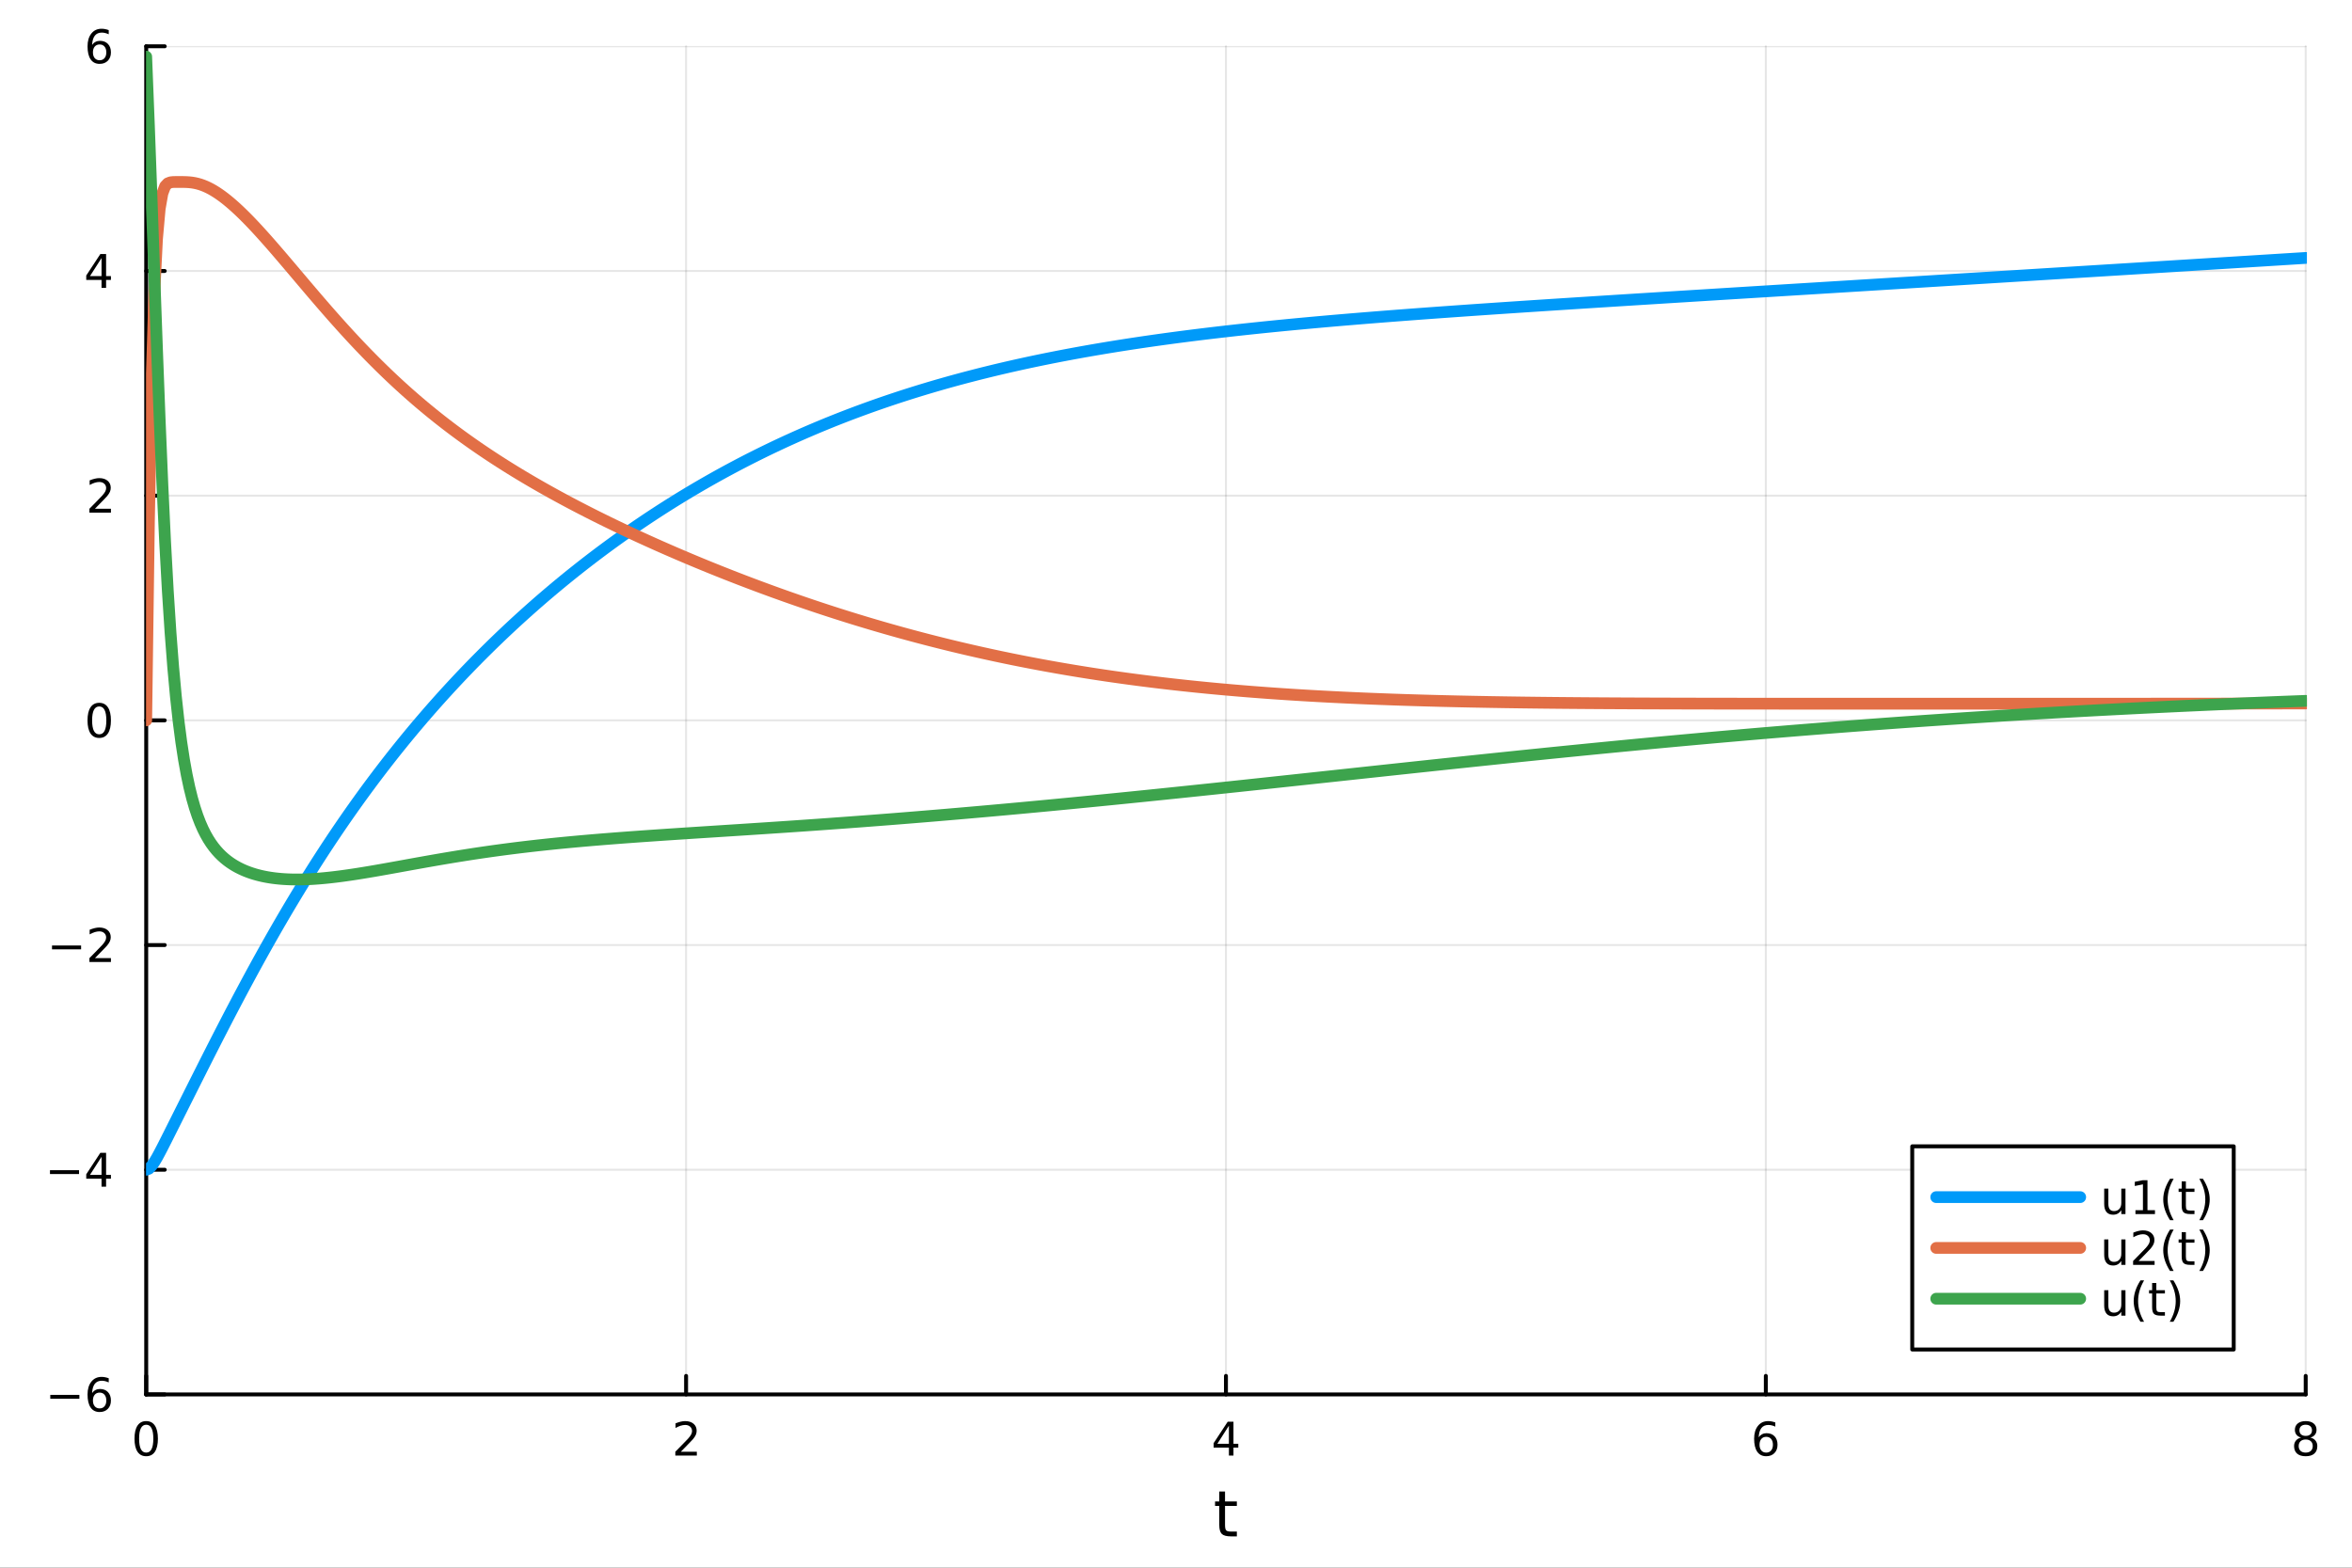 <?xml version="1.0" encoding="utf-8"?>
<svg xmlns="http://www.w3.org/2000/svg" xmlns:xlink="http://www.w3.org/1999/xlink" width="600" height="400" viewBox="0 0 2400 1600">
<rect x="0" y="0" width="2400" height="1600" fill="#333333" stroke="none"/>
<defs>
  <clipPath id="clip550">
    <rect x="0" y="0" width="2400" height="1600"/>
  </clipPath>
</defs>
<path clip-path="url(#clip550)" d="M0 1600 L2400 1600 L2400 0 L0 0  Z" fill="#ffffff" fill-rule="evenodd" fill-opacity="1"/>
<defs>
  <clipPath id="clip551">
    <rect x="480" y="0" width="1681" height="1600"/>
  </clipPath>
</defs>
<path clip-path="url(#clip550)" d="M149.191 1423.18 L2352.76 1423.18 L2352.76 47.244 L149.191 47.244  Z" fill="#ffffff" fill-rule="evenodd" fill-opacity="1"/>
<defs>
  <clipPath id="clip552">
    <rect x="149" y="47" width="2205" height="1377"/>
  </clipPath>
</defs>
<polyline clip-path="url(#clip552)" style="stroke:#000000; stroke-linecap:round; stroke-linejoin:round; stroke-width:2; stroke-opacity:0.1; fill:none" points="149.191,1423.18 149.191,47.244 "/>
<polyline clip-path="url(#clip552)" style="stroke:#000000; stroke-linecap:round; stroke-linejoin:round; stroke-width:2; stroke-opacity:0.1; fill:none" points="700.082,1423.18 700.082,47.244 "/>
<polyline clip-path="url(#clip552)" style="stroke:#000000; stroke-linecap:round; stroke-linejoin:round; stroke-width:2; stroke-opacity:0.1; fill:none" points="1250.97,1423.18 1250.97,47.244 "/>
<polyline clip-path="url(#clip552)" style="stroke:#000000; stroke-linecap:round; stroke-linejoin:round; stroke-width:2; stroke-opacity:0.1; fill:none" points="1801.86,1423.18 1801.86,47.244 "/>
<polyline clip-path="url(#clip552)" style="stroke:#000000; stroke-linecap:round; stroke-linejoin:round; stroke-width:2; stroke-opacity:0.1; fill:none" points="2352.76,1423.18 2352.76,47.244 "/>
<polyline clip-path="url(#clip550)" style="stroke:#000000; stroke-linecap:round; stroke-linejoin:round; stroke-width:4; stroke-opacity:1; fill:none" points="149.191,1423.18 2352.76,1423.18 "/>
<polyline clip-path="url(#clip550)" style="stroke:#000000; stroke-linecap:round; stroke-linejoin:round; stroke-width:4; stroke-opacity:1; fill:none" points="149.191,1423.18 149.191,1404.28 "/>
<polyline clip-path="url(#clip550)" style="stroke:#000000; stroke-linecap:round; stroke-linejoin:round; stroke-width:4; stroke-opacity:1; fill:none" points="700.082,1423.18 700.082,1404.28 "/>
<polyline clip-path="url(#clip550)" style="stroke:#000000; stroke-linecap:round; stroke-linejoin:round; stroke-width:4; stroke-opacity:1; fill:none" points="1250.97,1423.18 1250.97,1404.28 "/>
<polyline clip-path="url(#clip550)" style="stroke:#000000; stroke-linecap:round; stroke-linejoin:round; stroke-width:4; stroke-opacity:1; fill:none" points="1801.86,1423.18 1801.86,1404.28 "/>
<polyline clip-path="url(#clip550)" style="stroke:#000000; stroke-linecap:round; stroke-linejoin:round; stroke-width:4; stroke-opacity:1; fill:none" points="2352.76,1423.18 2352.76,1404.28 "/>
<path clip-path="url(#clip550)" d="M149.191 1454.1 Q145.58 1454.1 143.751 1457.66 Q141.946 1461.2 141.946 1468.33 Q141.946 1475.44 143.751 1479.01 Q145.58 1482.55 149.191 1482.55 Q152.825 1482.55 154.631 1479.01 Q156.459 1475.44 156.459 1468.33 Q156.459 1461.2 154.631 1457.66 Q152.825 1454.1 149.191 1454.1 M149.191 1450.39 Q155.001 1450.39 158.057 1455 Q161.135 1459.58 161.135 1468.33 Q161.135 1477.06 158.057 1481.67 Q155.001 1486.25 149.191 1486.25 Q143.381 1486.25 140.302 1481.67 Q137.246 1477.06 137.246 1468.33 Q137.246 1459.58 140.302 1455 Q143.381 1450.39 149.191 1450.39 Z" fill="#000000" fill-rule="nonzero" fill-opacity="1" /><path clip-path="url(#clip550)" d="M694.735 1481.64 L711.054 1481.64 L711.054 1485.58 L689.11 1485.58 L689.11 1481.64 Q691.772 1478.89 696.355 1474.26 Q700.962 1469.61 702.142 1468.27 Q704.388 1465.74 705.267 1464.01 Q706.17 1462.25 706.17 1460.56 Q706.17 1457.8 704.226 1456.07 Q702.304 1454.33 699.203 1454.33 Q697.003 1454.33 694.55 1455.09 Q692.119 1455.86 689.341 1457.41 L689.341 1452.69 Q692.166 1451.55 694.619 1450.97 Q697.073 1450.39 699.11 1450.39 Q704.48 1450.39 707.675 1453.08 Q710.869 1455.77 710.869 1460.26 Q710.869 1462.39 710.059 1464.31 Q709.272 1466.2 707.165 1468.8 Q706.587 1469.47 703.485 1472.69 Q700.383 1475.88 694.735 1481.64 Z" fill="#000000" fill-rule="nonzero" fill-opacity="1" /><path clip-path="url(#clip550)" d="M1253.98 1455.09 L1242.18 1473.54 L1253.98 1473.54 L1253.98 1455.09 M1252.76 1451.02 L1258.64 1451.02 L1258.64 1473.54 L1263.57 1473.54 L1263.57 1477.43 L1258.64 1477.43 L1258.64 1485.58 L1253.98 1485.58 L1253.98 1477.43 L1238.38 1477.43 L1238.38 1472.92 L1252.76 1451.02 Z" fill="#000000" fill-rule="nonzero" fill-opacity="1" /><path clip-path="url(#clip550)" d="M1802.27 1466.44 Q1799.12 1466.44 1797.27 1468.59 Q1795.44 1470.74 1795.44 1474.49 Q1795.44 1478.22 1797.27 1480.39 Q1799.12 1482.55 1802.27 1482.55 Q1805.42 1482.55 1807.25 1480.39 Q1809.1 1478.22 1809.1 1474.49 Q1809.1 1470.74 1807.25 1468.59 Q1805.42 1466.44 1802.27 1466.44 M1811.55 1451.78 L1811.55 1456.04 Q1809.79 1455.21 1807.99 1454.77 Q1806.2 1454.33 1804.45 1454.33 Q1799.82 1454.33 1797.36 1457.45 Q1794.93 1460.58 1794.58 1466.9 Q1795.95 1464.89 1798.01 1463.82 Q1800.07 1462.73 1802.55 1462.73 Q1807.76 1462.73 1810.77 1465.9 Q1813.8 1469.05 1813.8 1474.49 Q1813.8 1479.82 1810.65 1483.03 Q1807.5 1486.25 1802.27 1486.25 Q1796.27 1486.25 1793.1 1481.67 Q1789.93 1477.06 1789.93 1468.33 Q1789.93 1460.14 1793.82 1455.28 Q1797.71 1450.39 1804.26 1450.39 Q1806.02 1450.39 1807.8 1450.74 Q1809.61 1451.09 1811.55 1451.78 Z" fill="#000000" fill-rule="nonzero" fill-opacity="1" /><path clip-path="url(#clip550)" d="M2352.76 1469.17 Q2349.42 1469.17 2347.5 1470.95 Q2345.6 1472.73 2345.6 1475.86 Q2345.6 1478.98 2347.5 1480.77 Q2349.42 1482.55 2352.76 1482.55 Q2356.09 1482.55 2358.01 1480.77 Q2359.93 1478.96 2359.93 1475.86 Q2359.93 1472.73 2358.01 1470.95 Q2356.11 1469.17 2352.76 1469.17 M2348.08 1467.18 Q2345.07 1466.44 2343.38 1464.38 Q2341.71 1462.32 2341.71 1459.35 Q2341.71 1455.21 2344.65 1452.8 Q2347.62 1450.39 2352.76 1450.39 Q2357.92 1450.39 2360.86 1452.8 Q2363.8 1455.21 2363.8 1459.35 Q2363.8 1462.32 2362.11 1464.38 Q2360.44 1466.44 2357.45 1467.18 Q2360.83 1467.96 2362.71 1470.26 Q2364.61 1472.55 2364.61 1475.86 Q2364.61 1480.88 2361.53 1483.57 Q2358.47 1486.25 2352.76 1486.25 Q2347.04 1486.25 2343.96 1483.57 Q2340.9 1480.88 2340.9 1475.86 Q2340.9 1472.55 2342.8 1470.26 Q2344.7 1467.96 2348.08 1467.18 M2346.37 1459.79 Q2346.37 1462.48 2348.03 1463.98 Q2349.72 1465.49 2352.76 1465.49 Q2355.77 1465.49 2357.45 1463.98 Q2359.17 1462.48 2359.17 1459.79 Q2359.17 1457.11 2357.45 1455.6 Q2355.77 1454.1 2352.76 1454.1 Q2349.72 1454.1 2348.03 1455.6 Q2346.37 1457.11 2346.37 1459.79 Z" fill="#000000" fill-rule="nonzero" fill-opacity="1" /><path clip-path="url(#clip550)" d="M1250.03 1522.27 L1250.03 1532.4 L1262.1 1532.4 L1262.1 1536.95 L1250.03 1536.95 L1250.03 1556.3 Q1250.03 1560.66 1251.21 1561.9 Q1252.42 1563.14 1256.08 1563.14 L1262.1 1563.14 L1262.1 1568.04 L1256.08 1568.04 Q1249.3 1568.04 1246.72 1565.53 Q1244.15 1562.98 1244.15 1556.3 L1244.15 1536.95 L1239.85 1536.95 L1239.85 1532.4 L1244.15 1532.4 L1244.15 1522.27 L1250.03 1522.27 Z" fill="#000000" fill-rule="nonzero" fill-opacity="1" /><polyline clip-path="url(#clip552)" style="stroke:#000000; stroke-linecap:round; stroke-linejoin:round; stroke-width:2; stroke-opacity:0.1; fill:none" points="149.191,1423.18 2352.76,1423.18 "/>
<polyline clip-path="url(#clip552)" style="stroke:#000000; stroke-linecap:round; stroke-linejoin:round; stroke-width:2; stroke-opacity:0.1; fill:none" points="149.191,1193.86 2352.76,1193.86 "/>
<polyline clip-path="url(#clip552)" style="stroke:#000000; stroke-linecap:round; stroke-linejoin:round; stroke-width:2; stroke-opacity:0.1; fill:none" points="149.191,964.535 2352.76,964.535 "/>
<polyline clip-path="url(#clip552)" style="stroke:#000000; stroke-linecap:round; stroke-linejoin:round; stroke-width:2; stroke-opacity:0.1; fill:none" points="149.191,735.212 2352.76,735.212 "/>
<polyline clip-path="url(#clip552)" style="stroke:#000000; stroke-linecap:round; stroke-linejoin:round; stroke-width:2; stroke-opacity:0.1; fill:none" points="149.191,505.889 2352.76,505.889 "/>
<polyline clip-path="url(#clip552)" style="stroke:#000000; stroke-linecap:round; stroke-linejoin:round; stroke-width:2; stroke-opacity:0.1; fill:none" points="149.191,276.567 2352.76,276.567 "/>
<polyline clip-path="url(#clip552)" style="stroke:#000000; stroke-linecap:round; stroke-linejoin:round; stroke-width:2; stroke-opacity:0.1; fill:none" points="149.191,47.244 2352.76,47.244 "/>
<polyline clip-path="url(#clip550)" style="stroke:#000000; stroke-linecap:round; stroke-linejoin:round; stroke-width:4; stroke-opacity:1; fill:none" points="149.191,1423.18 149.191,47.244 "/>
<polyline clip-path="url(#clip550)" style="stroke:#000000; stroke-linecap:round; stroke-linejoin:round; stroke-width:4; stroke-opacity:1; fill:none" points="149.191,1423.18 168.089,1423.18 "/>
<polyline clip-path="url(#clip550)" style="stroke:#000000; stroke-linecap:round; stroke-linejoin:round; stroke-width:4; stroke-opacity:1; fill:none" points="149.191,1193.86 168.089,1193.86 "/>
<polyline clip-path="url(#clip550)" style="stroke:#000000; stroke-linecap:round; stroke-linejoin:round; stroke-width:4; stroke-opacity:1; fill:none" points="149.191,964.535 168.089,964.535 "/>
<polyline clip-path="url(#clip550)" style="stroke:#000000; stroke-linecap:round; stroke-linejoin:round; stroke-width:4; stroke-opacity:1; fill:none" points="149.191,735.212 168.089,735.212 "/>
<polyline clip-path="url(#clip550)" style="stroke:#000000; stroke-linecap:round; stroke-linejoin:round; stroke-width:4; stroke-opacity:1; fill:none" points="149.191,505.889 168.089,505.889 "/>
<polyline clip-path="url(#clip550)" style="stroke:#000000; stroke-linecap:round; stroke-linejoin:round; stroke-width:4; stroke-opacity:1; fill:none" points="149.191,276.567 168.089,276.567 "/>
<polyline clip-path="url(#clip550)" style="stroke:#000000; stroke-linecap:round; stroke-linejoin:round; stroke-width:4; stroke-opacity:1; fill:none" points="149.191,47.244 168.089,47.244 "/>
<path clip-path="url(#clip550)" d="M51.316 1423.63 L80.992 1423.63 L80.992 1427.57 L51.316 1427.57 L51.316 1423.63 Z" fill="#000000" fill-rule="nonzero" fill-opacity="1" /><path clip-path="url(#clip550)" d="M101.663 1421.32 Q98.515 1421.32 96.663 1423.47 Q94.835 1425.62 94.835 1429.37 Q94.835 1433.1 96.663 1435.27 Q98.515 1437.43 101.663 1437.43 Q104.811 1437.43 106.64 1435.27 Q108.492 1433.1 108.492 1429.37 Q108.492 1425.62 106.64 1423.47 Q104.811 1421.32 101.663 1421.32 M110.946 1406.66 L110.946 1410.92 Q109.186 1410.09 107.381 1409.65 Q105.598 1409.21 103.839 1409.21 Q99.21 1409.21 96.756 1412.33 Q94.325 1415.46 93.978 1421.78 Q95.344 1419.77 97.404 1418.7 Q99.464 1417.61 101.941 1417.61 Q107.149 1417.61 110.158 1420.78 Q113.191 1423.93 113.191 1429.37 Q113.191 1434.7 110.043 1437.91 Q106.895 1441.13 101.663 1441.13 Q95.668 1441.13 92.496 1436.55 Q89.325 1431.94 89.325 1423.21 Q89.325 1415.02 93.214 1410.16 Q97.103 1405.27 103.654 1405.27 Q105.413 1405.27 107.196 1405.62 Q109.001 1405.97 110.946 1406.66 Z" fill="#000000" fill-rule="nonzero" fill-opacity="1" /><path clip-path="url(#clip550)" d="M50.992 1194.31 L80.668 1194.31 L80.668 1198.24 L50.992 1198.24 L50.992 1194.31 Z" fill="#000000" fill-rule="nonzero" fill-opacity="1" /><path clip-path="url(#clip550)" d="M103.608 1180.65 L91.802 1199.1 L103.608 1199.1 L103.608 1180.65 M102.381 1176.58 L108.26 1176.58 L108.26 1199.1 L113.191 1199.1 L113.191 1202.99 L108.26 1202.99 L108.26 1211.14 L103.608 1211.14 L103.608 1202.99 L88.006 1202.99 L88.006 1198.48 L102.381 1176.58 Z" fill="#000000" fill-rule="nonzero" fill-opacity="1" /><path clip-path="url(#clip550)" d="M53.075 964.986 L82.751 964.986 L82.751 968.921 L53.075 968.921 L53.075 964.986 Z" fill="#000000" fill-rule="nonzero" fill-opacity="1" /><path clip-path="url(#clip550)" d="M96.871 977.879 L113.191 977.879 L113.191 981.815 L91.246 981.815 L91.246 977.879 Q93.909 975.125 98.492 970.495 Q103.098 965.842 104.279 964.5 Q106.524 961.977 107.404 960.241 Q108.307 958.481 108.307 956.792 Q108.307 954.037 106.362 952.301 Q104.441 950.565 101.339 950.565 Q99.14 950.565 96.686 951.329 Q94.256 952.093 91.478 953.643 L91.478 948.921 Q94.302 947.787 96.756 947.208 Q99.21 946.63 101.246 946.63 Q106.617 946.63 109.811 949.315 Q113.006 952 113.006 956.491 Q113.006 958.62 112.196 960.542 Q111.408 962.44 109.302 965.032 Q108.723 965.704 105.621 968.921 Q102.52 972.116 96.871 977.879 Z" fill="#000000" fill-rule="nonzero" fill-opacity="1" /><path clip-path="url(#clip550)" d="M101.246 721.011 Q97.635 721.011 95.807 724.575 Q94.001 728.117 94.001 735.247 Q94.001 742.353 95.807 745.918 Q97.635 749.46 101.246 749.46 Q104.881 749.46 106.686 745.918 Q108.515 742.353 108.515 735.247 Q108.515 728.117 106.686 724.575 Q104.881 721.011 101.246 721.011 M101.246 717.307 Q107.057 717.307 110.112 721.913 Q113.191 726.497 113.191 735.247 Q113.191 743.973 110.112 748.58 Q107.057 753.163 101.246 753.163 Q95.436 753.163 92.358 748.58 Q89.302 743.973 89.302 735.247 Q89.302 726.497 92.358 721.913 Q95.436 717.307 101.246 717.307 Z" fill="#000000" fill-rule="nonzero" fill-opacity="1" /><path clip-path="url(#clip550)" d="M96.871 519.234 L113.191 519.234 L113.191 523.169 L91.246 523.169 L91.246 519.234 Q93.909 516.48 98.492 511.85 Q103.098 507.197 104.279 505.855 Q106.524 503.331 107.404 501.595 Q108.307 499.836 108.307 498.146 Q108.307 495.392 106.362 493.656 Q104.441 491.92 101.339 491.92 Q99.14 491.92 96.686 492.683 Q94.256 493.447 91.478 494.998 L91.478 490.276 Q94.302 489.142 96.756 488.563 Q99.21 487.984 101.246 487.984 Q106.617 487.984 109.811 490.67 Q113.006 493.355 113.006 497.845 Q113.006 499.975 112.196 501.896 Q111.408 503.794 109.302 506.387 Q108.723 507.058 105.621 510.276 Q102.52 513.47 96.871 519.234 Z" fill="#000000" fill-rule="nonzero" fill-opacity="1" /><path clip-path="url(#clip550)" d="M103.608 263.361 L91.802 281.81 L103.608 281.81 L103.608 263.361 M102.381 259.287 L108.26 259.287 L108.26 281.81 L113.191 281.81 L113.191 285.699 L108.26 285.699 L108.26 293.847 L103.608 293.847 L103.608 285.699 L88.006 285.699 L88.006 281.185 L102.381 259.287 Z" fill="#000000" fill-rule="nonzero" fill-opacity="1" /><path clip-path="url(#clip550)" d="M101.663 45.381 Q98.515 45.381 96.663 47.533 Q94.835 49.686 94.835 53.436 Q94.835 57.163 96.663 59.339 Q98.515 61.492 101.663 61.492 Q104.811 61.492 106.64 59.339 Q108.492 57.163 108.492 53.436 Q108.492 49.686 106.64 47.533 Q104.811 45.381 101.663 45.381 M110.946 30.728 L110.946 34.987 Q109.186 34.154 107.381 33.714 Q105.598 33.274 103.839 33.274 Q99.21 33.274 96.756 36.399 Q94.325 39.524 93.978 45.844 Q95.344 43.83 97.404 42.765 Q99.464 41.677 101.941 41.677 Q107.149 41.677 110.158 44.848 Q113.191 47.996 113.191 53.436 Q113.191 58.76 110.043 61.978 Q106.895 65.195 101.663 65.195 Q95.668 65.195 92.496 60.612 Q89.325 56.006 89.325 47.279 Q89.325 39.084 93.214 34.223 Q97.103 29.339 103.654 29.339 Q105.413 29.339 107.196 29.686 Q109.001 30.034 110.946 30.728 Z" fill="#000000" fill-rule="nonzero" fill-opacity="1" /><polyline clip-path="url(#clip552)" style="stroke:#009af9; stroke-linecap:round; stroke-linejoin:round; stroke-width:12; stroke-opacity:1; fill:none" points="149.191,1193.86 151.945,1192.79 154.7,1190.01 157.454,1186.07 160.209,1181.41 162.963,1176.32 165.718,1171.02 168.472,1165.6 171.227,1160.13 173.981,1154.64 176.735,1149.15 179.49,1143.65 182.244,1138.16 184.999,1132.66 187.753,1127.17 190.508,1121.67 193.262,1116.18 196.017,1110.69 198.771,1105.2 201.526,1099.72 204.28,1094.25 207.034,1088.78 209.789,1083.33 212.543,1077.88 215.298,1072.46 218.052,1067.04 220.807,1061.64 223.561,1056.26 226.316,1050.9 229.07,1045.56 231.825,1040.24 234.579,1034.94 237.333,1029.67 240.088,1024.42 242.842,1019.19 245.597,1013.99 248.351,1008.82 251.106,1003.67 253.86,998.553 256.615,993.463 259.369,988.402 262.124,983.37 264.878,978.368 267.632,973.396 270.387,968.455 273.141,963.544 275.896,958.665 278.65,953.817 281.405,949 284.159,944.216 286.914,939.464 289.668,934.744 292.423,930.056 295.177,925.401 297.932,920.778 300.686,916.188 303.44,911.63 306.195,907.105 308.949,902.613 311.704,898.153 314.458,893.725 317.213,889.33 319.967,884.967 322.722,880.637 325.476,876.338 328.231,872.072 330.985,867.837 333.739,863.634 336.494,859.463 339.248,855.323 342.003,851.214 344.757,847.136 347.512,843.089 350.266,839.073 353.021,835.087 355.775,831.132 358.53,827.206 361.284,823.31 364.038,819.443 366.793,815.606 369.547,811.798 372.302,808.018 375.056,804.267 377.811,800.545 380.565,796.85 383.32,793.183 386.074,789.544 388.829,785.931 391.583,782.346 394.337,778.788 397.092,775.255 399.846,771.749 402.601,768.27 405.355,764.815 408.11,761.387 410.864,757.983 413.619,754.604 416.373,751.25 419.128,747.921 421.882,744.616 424.636,741.334 427.391,738.077 430.145,734.843 432.9,731.632 435.654,728.444 438.409,725.279 441.163,722.137 443.918,719.016 446.672,715.918 449.427,712.842 452.181,709.787 454.936,706.754 457.69,703.742 460.444,700.751 463.199,697.78 465.953,694.83 468.708,691.901 471.462,688.992 474.217,686.103 476.971,683.234 479.726,680.384 482.48,677.554 485.235,674.743 487.989,671.951 490.743,669.179 493.498,666.425 496.252,663.689 499.007,660.972 501.761,658.273 504.516,655.593 507.27,652.93 510.025,650.285 512.779,647.658 515.534,645.048 518.288,642.455 521.042,639.88 523.797,637.322 526.551,634.78 529.306,632.256 532.06,629.748 534.815,627.257 537.569,624.782 540.324,622.324 543.078,619.881 545.833,617.455 548.587,615.044 551.341,612.65 554.096,610.271 556.85,607.907 559.605,605.56 562.359,603.227 565.114,600.91 567.868,598.608 570.623,596.321 573.377,594.049 576.132,591.792 578.886,589.55 581.641,587.322 584.395,585.109 587.149,582.911 589.904,580.727 592.658,578.557 595.413,576.402 598.167,574.261 600.922,572.134 603.676,570.021 606.431,567.921 609.185,565.836 611.94,563.765 614.694,561.707 617.448,559.662 620.203,557.632 622.957,555.614 625.712,553.61 628.466,551.62 631.221,549.642 633.975,547.678 636.73,545.727 639.484,543.789 642.239,541.864 644.993,539.951 647.747,538.052 650.502,536.165 653.256,534.291 656.011,532.43 658.765,530.581 661.52,528.744 664.274,526.92 667.029,525.109 669.783,523.31 672.538,521.523 675.292,519.748 678.046,517.986 680.801,516.235 683.555,514.497 686.31,512.771 689.064,511.056 691.819,509.354 694.573,507.663 697.328,505.985 700.082,504.317 702.837,502.662 705.591,501.018 708.345,499.386 711.1,497.765 713.854,496.156 716.609,494.558 719.363,492.971 722.118,491.396 724.872,489.832 727.627,488.279 730.381,486.737 733.136,485.206 735.89,483.687 738.645,482.178 741.399,480.68 744.153,479.193 746.908,477.717 749.662,476.252 752.417,474.797 755.171,473.353 757.926,471.92 760.68,470.497 763.435,469.085 766.189,467.683 768.944,466.292 771.698,464.911 774.452,463.54 777.207,462.18 779.961,460.829 782.716,459.489 785.47,458.159 788.225,456.839 790.979,455.529 793.734,454.229 796.488,452.939 799.243,451.659 801.997,450.388 804.751,449.128 807.506,447.877 810.26,446.635 813.015,445.404 815.769,444.181 818.524,442.969 821.278,441.765 824.033,440.572 826.787,439.387 829.542,438.212 832.296,437.046 835.05,435.889 837.805,434.742 840.559,433.603 843.314,432.474 846.068,431.353 848.823,430.242 851.577,429.139 854.332,428.046 857.086,426.961 859.841,425.885 862.595,424.817 865.349,423.759 868.104,422.708 870.858,421.667 873.613,420.634 876.367,419.609 879.122,418.593 881.876,417.585 884.631,416.586 887.385,415.594 890.14,414.611 892.894,413.636 895.649,412.669 898.403,411.71 901.157,410.759 903.912,409.817 906.666,408.882 909.421,407.954 912.175,407.035 914.93,406.123 917.684,405.219 920.439,404.323 923.193,403.434 925.948,402.553 928.702,401.679 931.456,400.813 934.211,399.954 936.965,399.103 939.72,398.258 942.474,397.421 945.229,396.592 947.983,395.769 950.738,394.953 953.492,394.145 956.247,393.343 959.001,392.549 961.755,391.761 964.51,390.98 967.264,390.206 970.019,389.439 972.773,388.678 975.528,387.924 978.282,387.177 981.037,386.436 983.791,385.702 986.546,384.974 989.3,384.252 992.054,383.537 994.809,382.829 997.563,382.126 1000.32,381.43 1003.07,380.74 1005.83,380.056 1008.58,379.378 1011.34,378.706 1014.09,378.04 1016.84,377.38 1019.6,376.726 1022.35,376.077 1025.11,375.435 1027.86,374.798 1030.62,374.167 1033.37,373.541 1036.13,372.921 1038.88,372.307 1041.63,371.698 1044.39,371.095 1047.14,370.497 1049.9,369.904 1052.65,369.317 1055.41,368.735 1058.16,368.158 1060.92,367.586 1063.67,367.02 1066.42,366.458 1069.18,365.902 1071.93,365.35 1074.69,364.804 1077.44,364.262 1080.2,363.725 1082.95,363.193 1085.71,362.666 1088.46,362.143 1091.21,361.626 1093.97,361.112 1096.72,360.604 1099.48,360.1 1102.23,359.6 1104.99,359.105 1107.74,358.615 1110.5,358.128 1113.25,357.646 1116.01,357.169 1118.76,356.695 1121.51,356.226 1124.27,355.761 1127.02,355.3 1129.78,354.843 1132.53,354.39 1135.29,353.942 1138.04,353.497 1140.8,353.056 1143.55,352.619 1146.3,352.185 1149.06,351.756 1151.81,351.33 1154.57,350.908 1157.32,350.49 1160.08,350.076 1162.83,349.664 1165.59,349.257 1168.34,348.853 1171.09,348.453 1173.85,348.056 1176.6,347.662 1179.36,347.272 1182.11,346.885 1184.87,346.501 1187.62,346.121 1190.38,345.744 1193.13,345.37 1195.88,344.999 1198.64,344.632 1201.39,344.267 1204.15,343.906 1206.9,343.547 1209.66,343.192 1212.41,342.839 1215.17,342.489 1217.92,342.143 1220.67,341.799 1223.43,341.458 1226.18,341.119 1228.94,340.784 1231.69,340.451 1234.45,340.121 1237.2,339.793 1239.96,339.468 1242.71,339.146 1245.46,338.826 1248.22,338.508 1250.97,338.194 1253.73,337.881 1256.48,337.571 1259.24,337.264 1261.99,336.958 1264.75,336.655 1267.5,336.355 1270.25,336.056 1273.01,335.76 1275.76,335.466 1278.52,335.175 1281.27,334.885 1284.03,334.598 1286.78,334.312 1289.54,334.029 1292.29,333.748 1295.04,333.469 1297.8,333.191 1300.55,332.916 1303.31,332.643 1306.06,332.371 1308.82,332.102 1311.57,331.834 1314.33,331.568 1317.08,331.304 1319.83,331.042 1322.59,330.781 1325.34,330.522 1328.1,330.265 1330.85,330.009 1333.61,329.755 1336.36,329.503 1339.12,329.252 1341.87,329.003 1344.62,328.756 1347.38,328.51 1350.13,328.265 1352.89,328.022 1355.64,327.78 1358.4,327.54 1361.15,327.301 1363.91,327.064 1366.66,326.828 1369.41,326.593 1372.17,326.36 1374.92,326.127 1377.68,325.897 1380.43,325.667 1383.19,325.439 1385.94,325.211 1388.7,324.985 1391.45,324.761 1394.21,324.537 1396.96,324.315 1399.71,324.093 1402.47,323.873 1405.22,323.654 1407.98,323.436 1410.73,323.218 1413.49,323.002 1416.24,322.787 1419,322.573 1421.75,322.36 1424.5,322.148 1427.26,321.937 1430.01,321.727 1432.77,321.518 1435.52,321.309 1438.28,321.102 1441.03,320.895 1443.79,320.689 1446.54,320.484 1449.29,320.28 1452.05,320.077 1454.8,319.874 1457.56,319.672 1460.31,319.471 1463.07,319.271 1465.82,319.072 1468.58,318.873 1471.33,318.675 1474.08,318.478 1476.84,318.281 1479.59,318.085 1482.35,317.889 1485.1,317.695 1487.86,317.501 1490.61,317.307 1493.37,317.114 1496.12,316.922 1498.87,316.73 1501.63,316.539 1504.38,316.349 1507.14,316.159 1509.89,315.969 1512.65,315.78 1515.4,315.592 1518.16,315.404 1520.91,315.216 1523.66,315.029 1526.42,314.843 1529.17,314.656 1531.93,314.471 1534.68,314.286 1537.44,314.101 1540.19,313.916 1542.95,313.732 1545.7,313.549 1548.45,313.366 1551.21,313.183 1553.96,313 1556.72,312.818 1559.47,312.637 1562.23,312.455 1564.98,312.274 1567.74,312.093 1570.49,311.913 1573.24,311.733 1576,311.553 1578.75,311.373 1581.51,311.194 1584.26,311.015 1587.02,310.837 1589.77,310.658 1592.53,310.48 1595.28,310.302 1598.03,310.124 1600.79,309.947 1603.54,309.77 1606.3,309.593 1609.05,309.416 1611.81,309.24 1614.56,309.063 1617.32,308.887 1620.07,308.711 1622.82,308.535 1625.58,308.36 1628.33,308.185 1631.09,308.009 1633.84,307.834 1636.6,307.66 1639.35,307.485 1642.11,307.31 1644.86,307.136 1647.62,306.962 1650.37,306.788 1653.12,306.614 1655.88,306.44 1658.63,306.266 1661.39,306.093 1664.14,305.92 1666.9,305.746 1669.65,305.573 1672.41,305.4 1675.16,305.227 1677.91,305.055 1680.67,304.882 1683.42,304.709 1686.18,304.537 1688.93,304.365 1691.69,304.192 1694.44,304.02 1697.2,303.848 1699.95,303.676 1702.7,303.504 1705.46,303.332 1708.21,303.161 1710.97,302.989 1713.72,302.817 1716.48,302.646 1719.23,302.474 1721.99,302.303 1724.74,302.131 1727.49,301.96 1730.25,301.789 1733,301.617 1735.76,301.446 1738.51,301.275 1741.27,301.104 1744.02,300.933 1746.78,300.762 1749.53,300.591 1752.28,300.42 1755.04,300.25 1757.79,300.079 1760.55,299.908 1763.3,299.738 1766.06,299.567 1768.81,299.396 1771.57,299.226 1774.32,299.055 1777.07,298.885 1779.83,298.714 1782.58,298.544 1785.34,298.374 1788.09,298.203 1790.85,298.033 1793.6,297.863 1796.36,297.692 1799.11,297.522 1801.86,297.352 1804.62,297.182 1807.37,297.012 1810.13,296.841 1812.88,296.671 1815.64,296.501 1818.39,296.331 1821.15,296.161 1823.9,295.991 1826.65,295.821 1829.41,295.651 1832.16,295.481 1834.92,295.311 1837.67,295.141 1840.43,294.971 1843.18,294.801 1845.94,294.631 1848.69,294.461 1851.44,294.291 1854.2,294.121 1856.95,293.951 1859.71,293.781 1862.46,293.611 1865.22,293.441 1867.97,293.271 1870.73,293.102 1873.48,292.932 1876.23,292.762 1878.99,292.592 1881.74,292.422 1884.5,292.252 1887.25,292.082 1890.01,291.912 1892.76,291.742 1895.52,291.572 1898.27,291.402 1901.03,291.232 1903.78,291.062 1906.53,290.892 1909.29,290.723 1912.04,290.553 1914.8,290.383 1917.55,290.213 1920.31,290.043 1923.06,289.873 1925.82,289.703 1928.57,289.533 1931.32,289.363 1934.08,289.193 1936.83,289.023 1939.59,288.852 1942.34,288.682 1945.1,288.512 1947.85,288.342 1950.61,288.172 1953.36,288.002 1956.11,287.832 1958.87,287.662 1961.62,287.492 1964.38,287.322 1967.13,287.152 1969.89,286.981 1972.64,286.811 1975.4,286.641 1978.15,286.471 1980.9,286.301 1983.66,286.131 1986.41,285.96 1989.17,285.79 1991.92,285.62 1994.68,285.45 1997.43,285.279 2000.19,285.109 2002.94,284.939 2005.69,284.769 2008.45,284.598 2011.2,284.428 2013.96,284.258 2016.71,284.087 2019.47,283.917 2022.22,283.747 2024.98,283.577 2027.73,283.406 2030.48,283.236 2033.24,283.066 2035.99,282.895 2038.75,282.725 2041.5,282.555 2044.26,282.384 2047.01,282.214 2049.77,282.043 2052.52,281.873 2055.27,281.703 2058.03,281.532 2060.78,281.362 2063.54,281.192 2066.29,281.021 2069.05,280.851 2071.8,280.681 2074.56,280.51 2077.31,280.34 2080.06,280.17 2082.82,279.999 2085.57,279.829 2088.33,279.659 2091.08,279.488 2093.84,279.318 2096.59,279.148 2099.35,278.978 2102.1,278.807 2104.85,278.637 2107.61,278.467 2110.36,278.297 2113.12,278.126 2115.87,277.956 2118.63,277.786 2121.38,277.616 2124.14,277.446 2126.89,277.275 2129.64,277.105 2132.4,276.935 2135.15,276.765 2137.91,276.594 2140.66,276.424 2143.42,276.254 2146.17,276.084 2148.93,275.913 2151.68,275.743 2154.44,275.573 2157.19,275.402 2159.94,275.232 2162.7,275.062 2165.45,274.891 2168.21,274.721 2170.96,274.551 2173.72,274.38 2176.47,274.21 2179.23,274.039 2181.98,273.869 2184.73,273.699 2187.49,273.528 2190.24,273.358 2193,273.187 2195.75,273.017 2198.51,272.846 2201.26,272.676 2204.02,272.505 2206.77,272.334 2209.52,272.164 2212.28,271.993 2215.03,271.823 2217.79,271.652 2220.54,271.481 2223.3,271.31 2226.05,271.14 2228.81,270.969 2231.56,270.798 2234.31,270.627 2237.07,270.457 2239.82,270.286 2242.58,270.115 2245.33,269.944 2248.09,269.773 2250.84,269.602 2253.6,269.431 2256.35,269.26 2259.1,269.089 2261.86,268.918 2264.61,268.747 2267.37,268.576 2270.12,268.404 2272.88,268.233 2275.63,268.062 2278.39,267.891 2281.14,267.719 2283.89,267.548 2286.65,267.376 2289.4,267.205 2292.16,267.033 2294.91,266.862 2297.67,266.69 2300.42,266.519 2303.18,266.347 2305.93,266.175 2308.68,266.004 2311.44,265.832 2314.19,265.66 2316.95,265.488 2319.7,265.316 2322.46,265.144 2325.21,264.972 2327.97,264.8 2330.72,264.628 2333.47,264.456 2336.23,264.283 2338.98,264.111 2341.74,263.939 2344.49,263.766 2347.25,263.594 2350,263.421 2352.76,263.249 "/>
<polyline clip-path="url(#clip552)" style="stroke:#e26f46; stroke-linecap:round; stroke-linejoin:round; stroke-width:12; stroke-opacity:1; fill:none" points="149.191,735.212 151.945,532.605 154.7,391.146 157.454,299.13 160.209,243.733 162.963,213.006 165.718,197.366 168.472,190.098 171.227,187.148 173.981,186.08 176.735,185.775 179.49,185.727 182.244,185.726 184.999,185.726 187.753,185.75 190.508,185.838 193.262,186.023 196.017,186.335 198.771,186.795 201.526,187.418 204.28,188.206 207.034,189.159 209.789,190.274 212.543,191.548 215.298,192.975 218.052,194.548 220.807,196.258 223.561,198.096 226.316,200.055 229.07,202.126 231.825,204.304 234.579,206.58 237.333,208.949 240.088,211.405 242.842,213.94 245.597,216.551 248.351,219.23 251.106,221.975 253.86,224.778 256.615,227.637 259.369,230.546 262.124,233.502 264.878,236.5 267.632,239.537 270.387,242.61 273.141,245.714 275.896,248.846 278.65,252.003 281.405,255.183 284.159,258.381 286.914,261.595 289.668,264.822 292.423,268.06 295.177,271.306 297.932,274.558 300.686,277.814 303.44,281.072 306.195,284.329 308.949,287.584 311.704,290.835 314.458,294.08 317.213,297.317 319.967,300.546 322.722,303.764 325.476,306.971 328.231,310.164 330.985,313.343 333.739,316.507 336.494,319.654 339.248,322.783 342.003,325.894 344.757,328.986 347.512,332.058 350.266,335.108 353.021,338.137 355.775,341.143 358.53,344.127 361.284,347.088 364.038,350.025 366.793,352.938 369.547,355.827 372.302,358.69 375.056,361.529 377.811,364.342 380.565,367.13 383.32,369.893 386.074,372.63 388.829,375.341 391.583,378.027 394.337,380.687 397.092,383.322 399.846,385.931 402.601,388.514 405.355,391.072 408.11,393.605 410.864,396.112 413.619,398.594 416.373,401.051 419.128,403.483 421.882,405.89 424.636,408.273 427.391,410.632 430.145,412.966 432.9,415.277 435.654,417.564 438.409,419.829 441.163,422.07 443.918,424.289 446.672,426.486 449.427,428.661 452.181,430.814 454.936,432.946 457.69,435.057 460.444,437.148 463.199,439.217 465.953,441.267 468.708,443.297 471.462,445.308 474.217,447.3 476.971,449.273 479.726,451.227 482.48,453.164 485.235,455.082 487.989,456.983 490.743,458.867 493.498,460.734 496.252,462.585 499.007,464.419 501.761,466.237 504.516,468.04 507.27,469.827 510.025,471.599 512.779,473.356 515.534,475.098 518.288,476.826 521.042,478.54 523.797,480.241 526.551,481.927 529.306,483.601 532.06,485.261 534.815,486.909 537.569,488.544 540.324,490.167 543.078,491.778 545.833,493.378 548.587,494.965 551.341,496.542 554.096,498.107 556.85,499.661 559.605,501.205 562.359,502.738 565.114,504.261 567.868,505.774 570.623,507.276 573.377,508.769 576.132,510.252 578.886,511.726 581.641,513.19 584.395,514.646 587.149,516.092 589.904,517.529 592.658,518.958 595.413,520.378 598.167,521.79 600.922,523.193 603.676,524.588 606.431,525.975 609.185,527.355 611.94,528.726 614.694,530.09 617.448,531.447 620.203,532.796 622.957,534.138 625.712,535.472 628.466,536.8 631.221,538.12 633.975,539.434 636.73,540.741 639.484,542.041 642.239,543.335 644.993,544.622 647.747,545.902 650.502,547.176 653.256,548.444 656.011,549.706 658.765,550.961 661.52,552.21 664.274,553.454 667.029,554.691 669.783,555.922 672.538,557.147 675.292,558.367 678.046,559.581 680.801,560.789 683.555,561.991 686.31,563.187 689.064,564.378 691.819,565.563 694.573,566.743 697.328,567.917 700.082,569.086 702.837,570.249 705.591,571.407 708.345,572.56 711.1,573.707 713.854,574.848 716.609,575.985 719.363,577.116 722.118,578.242 724.872,579.363 727.627,580.478 730.381,581.588 733.136,582.693 735.89,583.793 738.645,584.887 741.399,585.976 744.153,587.06 746.908,588.139 749.662,589.213 752.417,590.282 755.171,591.346 757.926,592.404 760.68,593.458 763.435,594.506 766.189,595.549 768.944,596.588 771.698,597.621 774.452,598.649 777.207,599.672 779.961,600.69 782.716,601.703 785.47,602.711 788.225,603.715 790.979,604.713 793.734,605.706 796.488,606.694 799.243,607.677 801.997,608.655 804.751,609.628 807.506,610.596 810.26,611.559 813.015,612.517 815.769,613.47 818.524,614.418 821.278,615.361 824.033,616.299 826.787,617.232 829.542,618.161 832.296,619.084 835.05,620.002 837.805,620.915 840.559,621.823 843.314,622.725 846.068,623.623 848.823,624.516 851.577,625.404 854.332,626.287 857.086,627.164 859.841,628.037 862.595,628.905 865.349,629.767 868.104,630.625 870.858,631.477 873.613,632.325 876.367,633.168 879.122,634.005 881.876,634.837 884.631,635.665 887.385,636.487 890.14,637.304 892.894,638.117 895.649,638.924 898.403,639.726 901.157,640.523 903.912,641.315 906.666,642.102 909.421,642.884 912.175,643.661 914.93,644.433 917.684,645.2 920.439,645.962 923.193,646.719 925.948,647.471 928.702,648.218 931.456,648.96 934.211,649.696 936.965,650.428 939.72,651.155 942.474,651.877 945.229,652.594 947.983,653.306 950.738,654.012 953.492,654.714 956.247,655.411 959.001,656.103 961.755,656.79 964.51,657.472 967.264,658.149 970.019,658.822 972.773,659.489 975.528,660.151 978.282,660.809 981.037,661.461 983.791,662.109 986.546,662.751 989.3,663.389 992.054,664.022 994.809,664.65 997.563,665.274 1000.32,665.892 1003.07,666.506 1005.83,667.115 1008.58,667.719 1011.34,668.318 1014.09,668.912 1016.84,669.502 1019.6,670.086 1022.35,670.667 1025.11,671.242 1027.86,671.812 1030.62,672.378 1033.37,672.94 1036.13,673.496 1038.88,674.048 1041.63,674.595 1044.39,675.138 1047.14,675.675 1049.9,676.209 1052.65,676.737 1055.41,677.261 1058.16,677.781 1060.92,678.296 1063.67,678.806 1066.42,679.312 1069.18,679.813 1071.93,680.31 1074.69,680.802 1077.44,681.29 1080.2,681.774 1082.95,682.252 1085.71,682.727 1088.46,683.197 1091.21,683.663 1093.97,684.124 1096.72,684.581 1099.48,685.033 1102.23,685.481 1104.99,685.925 1107.74,686.365 1110.5,686.8 1113.25,687.232 1116.01,687.658 1118.76,688.081 1121.51,688.5 1124.27,688.914 1127.02,689.324 1129.78,689.731 1132.53,690.133 1135.29,690.531 1138.04,690.924 1140.8,691.314 1143.55,691.7 1146.3,692.082 1149.06,692.46 1151.81,692.834 1154.57,693.204 1157.32,693.57 1160.08,693.932 1162.83,694.291 1165.59,694.645 1168.34,694.996 1171.09,695.343 1173.85,695.686 1176.6,696.026 1179.36,696.361 1182.11,696.693 1184.87,697.022 1187.62,697.346 1190.38,697.667 1193.13,697.985 1195.88,698.298 1198.64,698.609 1201.39,698.915 1204.15,699.218 1206.9,699.518 1209.66,699.814 1212.41,700.107 1215.17,700.396 1217.92,700.682 1220.67,700.964 1223.43,701.243 1226.18,701.518 1228.94,701.791 1231.69,702.06 1234.45,702.325 1237.2,702.588 1239.96,702.847 1242.71,703.103 1245.46,703.356 1248.22,703.605 1250.97,703.852 1253.73,704.095 1256.48,704.335 1259.24,704.572 1261.99,704.807 1264.75,705.038 1267.5,705.266 1270.25,705.491 1273.01,705.713 1275.76,705.932 1278.52,706.148 1281.27,706.361 1284.03,706.572 1286.78,706.779 1289.54,706.984 1292.29,707.186 1295.04,707.385 1297.8,707.582 1300.55,707.776 1303.31,707.967 1306.06,708.155 1308.82,708.341 1311.57,708.524 1314.33,708.704 1317.08,708.882 1319.83,709.057 1322.59,709.23 1325.34,709.4 1328.1,709.568 1330.85,709.733 1333.61,709.896 1336.36,710.056 1339.12,710.214 1341.87,710.37 1344.62,710.523 1347.38,710.674 1350.13,710.823 1352.89,710.97 1355.64,711.114 1358.4,711.256 1361.15,711.396 1363.91,711.533 1366.66,711.669 1369.41,711.802 1372.17,711.933 1374.92,712.062 1377.68,712.19 1380.43,712.315 1383.19,712.438 1385.94,712.559 1388.7,712.678 1391.45,712.795 1394.21,712.91 1396.96,713.024 1399.71,713.135 1402.47,713.245 1405.22,713.352 1407.98,713.458 1410.73,713.562 1413.49,713.664 1416.24,713.765 1419,713.864 1421.75,713.961 1424.5,714.056 1427.26,714.15 1430.01,714.242 1432.77,714.332 1435.52,714.421 1438.28,714.508 1441.03,714.594 1443.79,714.678 1446.54,714.76 1449.29,714.841 1452.05,714.921 1454.8,714.999 1457.56,715.075 1460.31,715.15 1463.07,715.224 1465.82,715.296 1468.58,715.367 1471.33,715.437 1474.08,715.505 1476.84,715.572 1479.59,715.638 1482.35,715.702 1485.1,715.765 1487.86,715.827 1490.61,715.887 1493.37,715.947 1496.12,716.005 1498.87,716.062 1501.63,716.117 1504.38,716.172 1507.14,716.226 1509.89,716.278 1512.65,716.329 1515.4,716.379 1518.16,716.429 1520.91,716.477 1523.66,716.524 1526.42,716.57 1529.17,716.615 1531.93,716.659 1534.68,716.702 1537.44,716.744 1540.19,716.785 1542.95,716.826 1545.7,716.865 1548.45,716.903 1551.21,716.941 1553.96,716.978 1556.72,717.014 1559.47,717.049 1562.23,717.083 1564.98,717.116 1567.74,717.149 1570.49,717.181 1573.24,717.212 1576,717.242 1578.75,717.272 1581.51,717.301 1584.26,717.329 1587.02,717.356 1589.77,717.383 1592.53,717.409 1595.28,717.435 1598.03,717.459 1600.79,717.483 1603.54,717.507 1606.3,717.53 1609.05,717.552 1611.81,717.574 1614.56,717.595 1617.32,717.616 1620.07,717.636 1622.82,717.655 1625.58,717.674 1628.33,717.692 1631.09,717.71 1633.84,717.728 1636.6,717.745 1639.35,717.761 1642.11,717.777 1644.86,717.792 1647.62,717.807 1650.37,717.822 1653.12,717.836 1655.88,717.85 1658.63,717.863 1661.39,717.876 1664.14,717.889 1666.9,717.901 1669.65,717.913 1672.41,717.924 1675.16,717.935 1677.91,717.946 1680.67,717.956 1683.42,717.966 1686.18,717.976 1688.93,717.985 1691.69,717.995 1694.44,718.004 1697.2,718.012 1699.95,718.021 1702.7,718.029 1705.46,718.036 1708.21,718.044 1710.97,718.051 1713.72,718.058 1716.48,718.065 1719.23,718.072 1721.99,718.078 1724.74,718.084 1727.49,718.09 1730.25,718.096 1733,718.101 1735.76,718.107 1738.51,718.112 1741.27,718.117 1744.02,718.122 1746.78,718.126 1749.53,718.13 1752.28,718.135 1755.04,718.139 1757.79,718.142 1760.55,718.146 1763.3,718.15 1766.06,718.153 1768.81,718.156 1771.57,718.159 1774.32,718.162 1777.07,718.165 1779.83,718.168 1782.58,718.17 1785.34,718.172 1788.09,718.175 1790.85,718.177 1793.6,718.179 1796.36,718.181 1799.11,718.183 1801.86,718.184 1804.62,718.186 1807.37,718.187 1810.13,718.189 1812.88,718.19 1815.64,718.191 1818.39,718.193 1821.15,718.194 1823.9,718.195 1826.65,718.196 1829.41,718.196 1832.16,718.197 1834.92,718.198 1837.67,718.198 1840.43,718.199 1843.18,718.2 1845.94,718.2 1848.69,718.2 1851.44,718.201 1854.2,718.201 1856.95,718.201 1859.71,718.202 1862.46,718.202 1865.22,718.202 1867.97,718.202 1870.73,718.202 1873.48,718.202 1876.23,718.202 1878.99,718.202 1881.74,718.202 1884.5,718.202 1887.25,718.202 1890.01,718.202 1892.76,718.202 1895.52,718.201 1898.27,718.201 1901.03,718.201 1903.78,718.201 1906.53,718.201 1909.29,718.201 1912.04,718.2 1914.8,718.2 1917.55,718.2 1920.31,718.2 1923.06,718.199 1925.82,718.199 1928.57,718.199 1931.32,718.199 1934.08,718.199 1936.83,718.198 1939.59,718.198 1942.34,718.198 1945.1,718.198 1947.85,718.197 1950.61,718.197 1953.36,718.197 1956.11,718.197 1958.87,718.197 1961.62,718.197 1964.38,718.196 1967.13,718.196 1969.89,718.196 1972.64,718.196 1975.4,718.196 1978.15,718.196 1980.9,718.196 1983.66,718.196 1986.41,718.195 1989.17,718.195 1991.92,718.195 1994.68,718.195 1997.43,718.195 2000.19,718.195 2002.94,718.195 2005.69,718.195 2008.45,718.195 2011.2,718.195 2013.96,718.195 2016.71,718.195 2019.47,718.195 2022.22,718.195 2024.98,718.195 2027.73,718.196 2030.48,718.196 2033.24,718.196 2035.99,718.196 2038.75,718.196 2041.5,718.196 2044.26,718.196 2047.01,718.196 2049.77,718.196 2052.52,718.196 2055.27,718.196 2058.03,718.196 2060.78,718.196 2063.54,718.196 2066.29,718.196 2069.05,718.196 2071.8,718.196 2074.56,718.196 2077.31,718.196 2080.06,718.196 2082.82,718.196 2085.57,718.196 2088.33,718.195 2091.08,718.195 2093.84,718.195 2096.59,718.195 2099.35,718.194 2102.1,718.194 2104.85,718.194 2107.61,718.193 2110.36,718.193 2113.12,718.192 2115.87,718.192 2118.63,718.191 2121.38,718.191 2124.14,718.19 2126.89,718.189 2129.64,718.189 2132.4,718.188 2135.15,718.187 2137.91,718.186 2140.66,718.186 2143.42,718.185 2146.17,718.184 2148.93,718.183 2151.68,718.182 2154.44,718.181 2157.19,718.18 2159.94,718.179 2162.7,718.178 2165.45,718.176 2168.21,718.175 2170.96,718.174 2173.72,718.173 2176.47,718.171 2179.23,718.17 2181.98,718.168 2184.73,718.167 2187.49,718.165 2190.24,718.164 2193,718.162 2195.75,718.16 2198.51,718.159 2201.26,718.157 2204.02,718.155 2206.77,718.153 2209.52,718.151 2212.28,718.149 2215.03,718.147 2217.79,718.145 2220.54,718.142 2223.3,718.14 2226.05,718.138 2228.81,718.135 2231.56,718.133 2234.31,718.13 2237.07,718.128 2239.82,718.125 2242.58,718.122 2245.33,718.119 2248.09,718.117 2250.84,718.114 2253.6,718.111 2256.35,718.108 2259.1,718.104 2261.86,718.101 2264.61,718.098 2267.37,718.095 2270.12,718.091 2272.88,718.088 2275.63,718.084 2278.39,718.08 2281.14,718.077 2283.89,718.073 2286.65,718.069 2289.4,718.065 2292.16,718.061 2294.91,718.057 2297.67,718.053 2300.42,718.048 2303.18,718.044 2305.93,718.039 2308.68,718.035 2311.44,718.03 2314.19,718.026 2316.95,718.021 2319.7,718.016 2322.46,718.011 2325.21,718.006 2327.97,718.001 2330.72,717.996 2333.47,717.99 2336.23,717.985 2338.98,717.979 2341.74,717.974 2344.49,717.968 2347.25,717.962 2350,717.956 2352.76,717.95 "/>
<polyline clip-path="url(#clip552)" style="stroke:#3da44d; stroke-linecap:round; stroke-linejoin:round; stroke-width:12; stroke-opacity:1; fill:none" points="149.191,57.807 151.945,128.019 154.7,203.056 157.454,280.356 160.209,356.742 162.963,429.069 165.718,494.917 168.472,552.964 171.227,602.951 173.981,645.363 176.735,681.07 179.49,711.054 182.244,736.249 184.999,757.475 187.753,775.423 190.508,790.66 193.262,803.652 196.017,814.778 198.771,824.35 201.526,832.621 204.28,839.802 207.034,846.065 209.789,851.554 212.543,856.386 215.298,860.66 218.052,864.457 220.807,867.845 223.561,870.88 226.316,873.609 229.07,876.07 231.825,878.296 234.579,880.316 237.333,882.151 240.088,883.822 242.842,885.345 245.597,886.733 248.351,887.999 251.106,889.154 253.86,890.207 256.615,891.164 259.369,892.034 262.124,892.823 264.878,893.535 267.632,894.176 270.387,894.751 273.141,895.262 275.896,895.715 278.65,896.111 281.405,896.455 284.159,896.749 286.914,896.996 289.668,897.198 292.423,897.358 295.177,897.478 297.932,897.559 300.686,897.604 303.44,897.615 306.195,897.592 308.949,897.539 311.704,897.456 314.458,897.345 317.213,897.207 319.967,897.044 322.722,896.857 325.476,896.646 328.231,896.414 330.985,896.162 333.739,895.89 336.494,895.6 339.248,895.292 342.003,894.967 344.757,894.628 347.512,894.273 350.266,893.905 353.021,893.524 355.775,893.131 358.53,892.726 361.284,892.311 364.038,891.887 366.793,891.453 369.547,891.01 372.302,890.56 375.056,890.104 377.811,889.64 380.565,889.171 383.32,888.696 386.074,888.217 388.829,887.733 391.583,887.247 394.337,886.756 397.092,886.263 399.846,885.768 402.601,885.272 405.355,884.774 408.11,884.275 410.864,883.775 413.619,883.276 416.373,882.777 419.128,882.278 421.882,881.78 424.636,881.284 427.391,880.789 430.145,880.296 432.9,879.805 435.654,879.316 438.409,878.83 441.163,878.346 443.918,877.866 446.672,877.389 449.427,876.915 452.181,876.445 454.936,875.978 457.69,875.515 460.444,875.057 463.199,874.602 465.953,874.152 468.708,873.706 471.462,873.265 474.217,872.828 476.971,872.396 479.726,871.968 482.48,871.545 485.235,871.127 487.989,870.714 490.743,870.306 493.498,869.902 496.252,869.504 499.007,869.11 501.761,868.722 504.516,868.338 507.27,867.96 510.025,867.586 512.779,867.217 515.534,866.854 518.288,866.495 521.042,866.141 523.797,865.791 526.551,865.447 529.306,865.107 532.06,864.772 534.815,864.442 537.569,864.116 540.324,863.795 543.078,863.478 545.833,863.166 548.587,862.858 551.341,862.555 554.096,862.256 556.85,861.961 559.605,861.67 562.359,861.383 565.114,861.1 567.868,860.821 570.623,860.546 573.377,860.274 576.132,860.007 578.886,859.742 581.641,859.482 584.395,859.225 587.149,858.971 589.904,858.72 592.658,858.473 595.413,858.229 598.167,857.987 600.922,857.749 603.676,857.514 606.431,857.281 609.185,857.051 611.94,856.824 614.694,856.599 617.448,856.377 620.203,856.157 622.957,855.94 625.712,855.725 628.466,855.512 631.221,855.301 633.975,855.092 636.73,854.885 639.484,854.68 642.239,854.477 644.993,854.275 647.747,854.076 650.502,853.877 653.256,853.681 656.011,853.486 658.765,853.292 661.52,853.099 664.274,852.908 667.029,852.718 669.783,852.529 672.538,852.341 675.292,852.155 678.046,851.969 680.801,851.784 683.555,851.6 686.31,851.417 689.064,851.234 691.819,851.052 694.573,850.871 697.328,850.691 700.082,850.51 702.837,850.331 705.591,850.152 708.345,849.973 711.1,849.795 713.854,849.616 716.609,849.439 719.363,849.261 722.118,849.083 724.872,848.906 727.627,848.729 730.381,848.552 733.136,848.375 735.89,848.197 738.645,848.02 741.399,847.843 744.153,847.665 746.908,847.488 749.662,847.31 752.417,847.132 755.171,846.954 757.926,846.776 760.68,846.597 763.435,846.418 766.189,846.238 768.944,846.058 771.698,845.878 774.452,845.698 777.207,845.517 779.961,845.335 782.716,845.153 785.47,844.97 788.225,844.787 790.979,844.604 793.734,844.42 796.488,844.235 799.243,844.05 801.997,843.864 804.751,843.677 807.506,843.49 810.26,843.302 813.015,843.114 815.769,842.925 818.524,842.735 821.278,842.544 824.033,842.353 826.787,842.161 829.542,841.968 832.296,841.775 835.05,841.581 837.805,841.386 840.559,841.19 843.314,840.993 846.068,840.796 848.823,840.598 851.577,840.399 854.332,840.2 857.086,839.999 859.841,839.798 862.595,839.596 865.349,839.393 868.104,839.189 870.858,838.984 873.613,838.779 876.367,838.573 879.122,838.366 881.876,838.158 884.631,837.949 887.385,837.739 890.14,837.529 892.894,837.318 895.649,837.106 898.403,836.893 901.157,836.679 903.912,836.464 906.666,836.249 909.421,836.032 912.175,835.815 914.93,835.597 917.684,835.378 920.439,835.158 923.193,834.938 925.948,834.716 928.702,834.494 931.456,834.271 934.211,834.047 936.965,833.822 939.72,833.596 942.474,833.37 945.229,833.142 947.983,832.914 950.738,832.685 953.492,832.455 956.247,832.225 959.001,831.993 961.755,831.761 964.51,831.528 967.264,831.294 970.019,831.059 972.773,830.824 975.528,830.588 978.282,830.351 981.037,830.113 983.791,829.874 986.546,829.635 989.3,829.394 992.054,829.153 994.809,828.912 997.563,828.669 1000.32,828.426 1003.07,828.182 1005.83,827.937 1008.58,827.691 1011.34,827.445 1014.09,827.198 1016.84,826.95 1019.6,826.702 1022.35,826.452 1025.11,826.202 1027.86,825.952 1030.62,825.7 1033.37,825.448 1036.13,825.195 1038.88,824.942 1041.63,824.687 1044.39,824.432 1047.14,824.177 1049.9,823.92 1052.65,823.663 1055.41,823.406 1058.16,823.147 1060.92,822.888 1063.67,822.629 1066.42,822.369 1069.18,822.108 1071.93,821.846 1074.69,821.584 1077.44,821.321 1080.2,821.057 1082.95,820.793 1085.71,820.529 1088.46,820.263 1091.21,819.997 1093.97,819.731 1096.72,819.464 1099.48,819.196 1102.23,818.928 1104.99,818.659 1107.74,818.389 1110.5,818.119 1113.25,817.849 1116.01,817.578 1118.76,817.306 1121.51,817.034 1124.27,816.761 1127.02,816.488 1129.78,816.214 1132.53,815.939 1135.29,815.664 1138.04,815.389 1140.8,815.113 1143.55,814.837 1146.3,814.56 1149.06,814.283 1151.81,814.005 1154.57,813.726 1157.32,813.448 1160.08,813.168 1162.83,812.889 1165.59,812.609 1168.34,812.328 1171.09,812.047 1173.85,811.766 1176.6,811.483 1179.36,811.201 1182.11,810.918 1184.87,810.635 1187.62,810.352 1190.38,810.068 1193.13,809.783 1195.88,809.499 1198.64,809.213 1201.39,808.928 1204.15,808.642 1206.9,808.356 1209.66,808.069 1212.41,807.782 1215.17,807.495 1217.92,807.207 1220.67,806.919 1223.43,806.631 1226.18,806.342 1228.94,806.053 1231.69,805.764 1234.45,805.475 1237.2,805.185 1239.96,804.895 1242.71,804.604 1245.46,804.313 1248.22,804.022 1250.97,803.731 1253.73,803.44 1256.48,803.148 1259.24,802.856 1261.99,802.564 1264.75,802.271 1267.5,801.978 1270.25,801.686 1273.01,801.392 1275.76,801.099 1278.52,800.806 1281.27,800.512 1284.03,800.218 1286.78,799.924 1289.54,799.629 1292.29,799.335 1295.04,799.04 1297.8,798.745 1300.55,798.45 1303.31,798.155 1306.06,797.86 1308.82,797.565 1311.57,797.269 1314.33,796.973 1317.08,796.678 1319.83,796.382 1322.59,796.086 1325.34,795.79 1328.1,795.493 1330.85,795.197 1333.61,794.901 1336.36,794.605 1339.12,794.308 1341.87,794.011 1344.62,793.715 1347.38,793.418 1350.13,793.122 1352.89,792.825 1355.64,792.528 1358.4,792.231 1361.15,791.935 1363.91,791.638 1366.66,791.341 1369.41,791.044 1372.17,790.747 1374.92,790.451 1377.68,790.154 1380.43,789.857 1383.19,789.56 1385.94,789.264 1388.7,788.967 1391.45,788.671 1394.21,788.374 1396.96,788.078 1399.71,787.781 1402.47,787.485 1405.22,787.189 1407.98,786.893 1410.73,786.597 1413.49,786.301 1416.24,786.005 1419,785.709 1421.75,785.414 1424.5,785.118 1427.26,784.823 1430.01,784.528 1432.77,784.233 1435.52,783.938 1438.28,783.643 1441.03,783.349 1443.79,783.054 1446.54,782.76 1449.29,782.466 1452.05,782.172 1454.8,781.878 1457.56,781.585 1460.31,781.292 1463.07,780.998 1465.82,780.706 1468.58,780.413 1471.33,780.121 1474.08,779.828 1476.84,779.536 1479.59,779.245 1482.35,778.953 1485.1,778.662 1487.86,778.371 1490.61,778.08 1493.37,777.79 1496.12,777.5 1498.87,777.21 1501.63,776.921 1504.38,776.631 1507.14,776.342 1509.89,776.053 1512.65,775.765 1515.4,775.477 1518.16,775.189 1520.91,774.902 1523.66,774.615 1526.42,774.328 1529.17,774.042 1531.93,773.756 1534.68,773.47 1537.44,773.185 1540.19,772.9 1542.95,772.615 1545.7,772.331 1548.45,772.047 1551.21,771.763 1553.96,771.48 1556.72,771.198 1559.47,770.915 1562.23,770.633 1564.98,770.352 1567.74,770.071 1570.49,769.79 1573.24,769.51 1576,769.23 1578.75,768.95 1581.51,768.672 1584.26,768.393 1587.02,768.115 1589.77,767.837 1592.53,767.56 1595.28,767.283 1598.03,767.007 1600.79,766.731 1603.54,766.456 1606.3,766.181 1609.05,765.906 1611.81,765.633 1614.56,765.359 1617.32,765.086 1620.07,764.814 1622.82,764.542 1625.58,764.27 1628.33,763.999 1631.09,763.729 1633.84,763.459 1636.6,763.19 1639.35,762.921 1642.11,762.652 1644.86,762.385 1647.62,762.117 1650.37,761.851 1653.12,761.584 1655.88,761.319 1658.63,761.054 1661.39,760.789 1664.14,760.525 1666.9,760.262 1669.65,759.999 1672.41,759.736 1675.16,759.475 1677.91,759.213 1680.67,758.953 1683.42,758.693 1686.18,758.433 1688.93,758.175 1691.69,757.916 1694.44,757.659 1697.2,757.402 1699.95,757.145 1702.7,756.889 1705.46,756.634 1708.21,756.379 1710.97,756.125 1713.72,755.872 1716.48,755.619 1719.23,755.367 1721.99,755.115 1724.74,754.864 1727.49,754.614 1730.25,754.364 1733,754.115 1735.76,753.867 1738.51,753.619 1741.27,753.372 1744.02,753.125 1746.78,752.879 1749.53,752.634 1752.28,752.39 1755.04,752.146 1757.79,751.902 1760.55,751.66 1763.3,751.418 1766.06,751.176 1768.81,750.936 1771.57,750.696 1774.32,750.456 1777.07,750.218 1779.83,749.98 1782.58,749.742 1785.34,749.506 1788.09,749.27 1790.85,749.035 1793.6,748.8 1796.36,748.566 1799.11,748.333 1801.86,748.1 1804.62,747.868 1807.37,747.637 1810.13,747.406 1812.88,747.177 1815.64,746.947 1818.39,746.719 1821.15,746.491 1823.9,746.264 1826.65,746.038 1829.41,745.812 1832.16,745.587 1834.92,745.363 1837.67,745.139 1840.43,744.916 1843.18,744.694 1845.94,744.473 1848.69,744.252 1851.44,744.032 1854.2,743.812 1856.95,743.594 1859.71,743.376 1862.46,743.158 1865.22,742.942 1867.97,742.726 1870.73,742.511 1873.48,742.296 1876.23,742.083 1878.99,741.869 1881.74,741.657 1884.5,741.446 1887.25,741.235 1890.01,741.025 1892.76,740.815 1895.52,740.606 1898.27,740.398 1901.03,740.191 1903.78,739.984 1906.53,739.779 1909.29,739.573 1912.04,739.369 1914.8,739.165 1917.55,738.962 1920.31,738.76 1923.06,738.558 1925.82,738.357 1928.57,738.157 1931.32,737.958 1934.08,737.759 1936.83,737.561 1939.59,737.363 1942.34,737.167 1945.1,736.971 1947.85,736.776 1950.61,736.581 1953.36,736.388 1956.11,736.194 1958.87,736.002 1961.62,735.81 1964.38,735.62 1967.13,735.429 1969.89,735.24 1972.64,735.051 1975.4,734.863 1978.15,734.676 1980.9,734.489 1983.66,734.303 1986.41,734.118 1989.17,733.933 1991.92,733.75 1994.68,733.566 1997.43,733.384 2000.19,733.202 2002.94,733.021 2005.69,732.841 2008.45,732.661 2011.2,732.482 2013.96,732.304 2016.71,732.127 2019.47,731.95 2022.22,731.774 2024.98,731.599 2027.73,731.424 2030.48,731.25 2033.24,731.077 2035.99,730.904 2038.75,730.732 2041.5,730.561 2044.26,730.39 2047.01,730.22 2049.77,730.051 2052.52,729.883 2055.27,729.715 2058.03,729.548 2060.78,729.381 2063.54,729.216 2066.29,729.051 2069.05,728.886 2071.8,728.722 2074.56,728.559 2077.31,728.397 2080.06,728.235 2082.82,728.074 2085.57,727.914 2088.33,727.754 2091.08,727.595 2093.84,727.437 2096.59,727.279 2099.35,727.122 2102.1,726.966 2104.85,726.81 2107.61,726.655 2110.36,726.501 2113.12,726.347 2115.87,726.194 2118.63,726.042 2121.38,725.89 2124.14,725.739 2126.89,725.589 2129.64,725.439 2132.4,725.29 2135.15,725.141 2137.91,724.993 2140.66,724.846 2143.42,724.7 2146.17,724.554 2148.93,724.409 2151.68,724.264 2154.44,724.12 2157.19,723.977 2159.94,723.834 2162.7,723.692 2165.45,723.55 2168.21,723.41 2170.96,723.269 2173.72,723.13 2176.47,722.991 2179.23,722.852 2181.98,722.715 2184.73,722.578 2187.49,722.441 2190.24,722.305 2193,722.17 2195.75,722.035 2198.51,721.901 2201.26,721.768 2204.02,721.635 2206.77,721.503 2209.52,721.371 2212.28,721.24 2215.03,721.11 2217.79,720.98 2220.54,720.85 2223.3,720.722 2226.05,720.594 2228.81,720.466 2231.56,720.339 2234.31,720.213 2237.07,720.087 2239.82,719.962 2242.58,719.838 2245.33,719.714 2248.09,719.59 2250.84,719.467 2253.6,719.345 2256.35,719.223 2259.1,719.102 2261.86,718.982 2264.61,718.861 2267.37,718.742 2270.12,718.623 2272.88,718.505 2275.63,718.387 2278.39,718.27 2281.14,718.153 2283.89,718.037 2286.65,717.921 2289.4,717.806 2292.16,717.692 2294.91,717.578 2297.67,717.465 2300.42,717.352 2303.18,717.239 2305.93,717.128 2308.68,717.016 2311.44,716.906 2314.19,716.795 2316.95,716.686 2319.7,716.577 2322.46,716.468 2325.21,716.36 2327.97,716.252 2330.72,716.145 2333.47,716.039 2336.23,715.933 2338.98,715.827 2341.74,715.722 2344.49,715.618 2347.25,715.514 2350,715.41 2352.76,715.307 "/>
<path clip-path="url(#clip550)" d="M1951.26 1377.32 L2279.3 1377.32 L2279.3 1169.96 L1951.26 1169.96  Z" fill="#ffffff" fill-rule="evenodd" fill-opacity="1"/>
<polyline clip-path="url(#clip550)" style="stroke:#000000; stroke-linecap:round; stroke-linejoin:round; stroke-width:4; stroke-opacity:1; fill:none" points="1951.26,1377.32 2279.3,1377.32 2279.3,1169.96 1951.26,1169.96 1951.26,1377.32 "/>
<polyline clip-path="url(#clip550)" style="stroke:#009af9; stroke-linecap:round; stroke-linejoin:round; stroke-width:12; stroke-opacity:1; fill:none" points="1975.75,1221.8 2122.65,1221.8 "/>
<path clip-path="url(#clip550)" d="M2147.14 1228.84 L2147.14 1213.15 L2151.39 1213.15 L2151.39 1228.68 Q2151.39 1232.36 2152.83 1234.21 Q2154.26 1236.04 2157.14 1236.04 Q2160.58 1236.04 2162.57 1233.84 Q2164.59 1231.64 2164.59 1227.85 L2164.59 1213.15 L2168.85 1213.15 L2168.85 1239.08 L2164.59 1239.08 L2164.59 1235.09 Q2163.04 1237.45 2160.98 1238.61 Q2158.94 1239.75 2156.23 1239.75 Q2151.76 1239.75 2149.45 1236.97 Q2147.14 1234.19 2147.14 1228.84 M2157.85 1212.52 L2157.85 1212.52 Z" fill="#000000" fill-rule="nonzero" fill-opacity="1" /><path clip-path="url(#clip550)" d="M2179.03 1235.14 L2186.67 1235.14 L2186.67 1208.77 L2178.36 1210.44 L2178.36 1206.18 L2186.63 1204.52 L2191.3 1204.52 L2191.3 1235.14 L2198.94 1235.14 L2198.94 1239.08 L2179.03 1239.08 L2179.03 1235.14 Z" fill="#000000" fill-rule="nonzero" fill-opacity="1" /><path clip-path="url(#clip550)" d="M2218.01 1203.1 Q2214.91 1208.43 2213.41 1213.64 Q2211.9 1218.84 2211.9 1224.19 Q2211.9 1229.54 2213.41 1234.79 Q2214.94 1240.02 2218.01 1245.33 L2214.31 1245.33 Q2210.84 1239.89 2209.1 1234.63 Q2207.39 1229.38 2207.39 1224.19 Q2207.39 1219.03 2209.1 1213.8 Q2210.82 1208.57 2214.31 1203.1 L2218.01 1203.1 Z" fill="#000000" fill-rule="nonzero" fill-opacity="1" /><path clip-path="url(#clip550)" d="M2230.49 1205.79 L2230.49 1213.15 L2239.26 1213.15 L2239.26 1216.46 L2230.49 1216.46 L2230.49 1230.53 Q2230.49 1233.7 2231.35 1234.61 Q2232.23 1235.51 2234.89 1235.51 L2239.26 1235.51 L2239.26 1239.08 L2234.89 1239.08 Q2229.96 1239.08 2228.08 1237.25 Q2226.21 1235.39 2226.21 1230.53 L2226.21 1216.46 L2223.08 1216.46 L2223.08 1213.15 L2226.21 1213.15 L2226.21 1205.79 L2230.49 1205.79 Z" fill="#000000" fill-rule="nonzero" fill-opacity="1" /><path clip-path="url(#clip550)" d="M2244.19 1203.1 L2247.9 1203.1 Q2251.37 1208.57 2253.08 1213.8 Q2254.82 1219.03 2254.82 1224.19 Q2254.82 1229.38 2253.08 1234.63 Q2251.37 1239.89 2247.9 1245.33 L2244.19 1245.33 Q2247.27 1240.02 2248.78 1234.79 Q2250.31 1229.54 2250.31 1224.19 Q2250.31 1218.84 2248.78 1213.64 Q2247.27 1208.43 2244.19 1203.1 Z" fill="#000000" fill-rule="nonzero" fill-opacity="1" /><polyline clip-path="url(#clip550)" style="stroke:#e26f46; stroke-linecap:round; stroke-linejoin:round; stroke-width:12; stroke-opacity:1; fill:none" points="1975.75,1273.64 2122.65,1273.64 "/>
<path clip-path="url(#clip550)" d="M2147.14 1280.68 L2147.14 1264.99 L2151.39 1264.99 L2151.39 1280.52 Q2151.39 1284.2 2152.83 1286.05 Q2154.26 1287.88 2157.14 1287.88 Q2160.58 1287.88 2162.57 1285.68 Q2164.59 1283.48 2164.59 1279.69 L2164.59 1264.99 L2168.85 1264.99 L2168.85 1290.92 L2164.59 1290.92 L2164.59 1286.93 Q2163.04 1289.29 2160.98 1290.45 Q2158.94 1291.59 2156.23 1291.59 Q2151.76 1291.59 2149.45 1288.81 Q2147.14 1286.03 2147.14 1280.68 M2157.85 1264.36 L2157.85 1264.36 Z" fill="#000000" fill-rule="nonzero" fill-opacity="1" /><path clip-path="url(#clip550)" d="M2182.25 1286.98 L2198.57 1286.98 L2198.57 1290.92 L2176.63 1290.92 L2176.63 1286.98 Q2179.29 1284.23 2183.87 1279.6 Q2188.48 1274.94 2189.66 1273.6 Q2191.9 1271.08 2192.78 1269.34 Q2193.69 1267.58 2193.69 1265.89 Q2193.69 1263.14 2191.74 1261.4 Q2189.82 1259.67 2186.72 1259.67 Q2184.52 1259.67 2182.07 1260.43 Q2179.63 1261.19 2176.86 1262.74 L2176.86 1258.02 Q2179.68 1256.89 2182.13 1256.31 Q2184.59 1255.73 2186.63 1255.73 Q2192 1255.73 2195.19 1258.42 Q2198.38 1261.1 2198.38 1265.59 Q2198.38 1267.72 2197.57 1269.64 Q2196.79 1271.54 2194.68 1274.13 Q2194.1 1274.8 2191 1278.02 Q2187.9 1281.22 2182.25 1286.98 Z" fill="#000000" fill-rule="nonzero" fill-opacity="1" /><path clip-path="url(#clip550)" d="M2218.01 1254.94 Q2214.91 1260.27 2213.41 1265.48 Q2211.9 1270.68 2211.9 1276.03 Q2211.9 1281.38 2213.41 1286.63 Q2214.94 1291.86 2218.01 1297.17 L2214.31 1297.17 Q2210.84 1291.73 2209.1 1286.47 Q2207.39 1281.22 2207.39 1276.03 Q2207.39 1270.87 2209.1 1265.64 Q2210.82 1260.41 2214.31 1254.94 L2218.01 1254.94 Z" fill="#000000" fill-rule="nonzero" fill-opacity="1" /><path clip-path="url(#clip550)" d="M2230.49 1257.63 L2230.49 1264.99 L2239.26 1264.99 L2239.26 1268.3 L2230.49 1268.3 L2230.49 1282.37 Q2230.49 1285.54 2231.35 1286.45 Q2232.23 1287.35 2234.89 1287.35 L2239.26 1287.35 L2239.26 1290.92 L2234.89 1290.92 Q2229.96 1290.92 2228.08 1289.09 Q2226.21 1287.23 2226.21 1282.37 L2226.21 1268.3 L2223.08 1268.3 L2223.08 1264.99 L2226.21 1264.99 L2226.21 1257.63 L2230.49 1257.63 Z" fill="#000000" fill-rule="nonzero" fill-opacity="1" /><path clip-path="url(#clip550)" d="M2244.19 1254.94 L2247.9 1254.94 Q2251.37 1260.41 2253.08 1265.64 Q2254.82 1270.87 2254.82 1276.03 Q2254.82 1281.22 2253.08 1286.47 Q2251.37 1291.73 2247.9 1297.17 L2244.19 1297.17 Q2247.27 1291.86 2248.78 1286.63 Q2250.31 1281.38 2250.31 1276.03 Q2250.31 1270.68 2248.78 1265.48 Q2247.27 1260.27 2244.19 1254.94 Z" fill="#000000" fill-rule="nonzero" fill-opacity="1" /><polyline clip-path="url(#clip550)" style="stroke:#3da44d; stroke-linecap:round; stroke-linejoin:round; stroke-width:12; stroke-opacity:1; fill:none" points="1975.75,1325.48 2122.65,1325.48 "/>
<path clip-path="url(#clip550)" d="M2147.14 1332.52 L2147.14 1316.83 L2151.39 1316.83 L2151.39 1332.36 Q2151.39 1336.04 2152.83 1337.89 Q2154.26 1339.72 2157.14 1339.72 Q2160.58 1339.72 2162.57 1337.52 Q2164.59 1335.32 2164.59 1331.53 L2164.59 1316.83 L2168.85 1316.83 L2168.85 1342.76 L2164.59 1342.76 L2164.59 1338.77 Q2163.04 1341.13 2160.98 1342.29 Q2158.94 1343.43 2156.23 1343.43 Q2151.76 1343.43 2149.45 1340.65 Q2147.14 1337.87 2147.14 1332.52 M2157.85 1316.2 L2157.85 1316.2 Z" fill="#000000" fill-rule="nonzero" fill-opacity="1" /><path clip-path="url(#clip550)" d="M2187.85 1306.78 Q2184.75 1312.11 2183.25 1317.32 Q2181.74 1322.52 2181.74 1327.87 Q2181.74 1333.22 2183.25 1338.47 Q2184.77 1343.7 2187.85 1349.01 L2184.15 1349.01 Q2180.68 1343.57 2178.94 1338.31 Q2177.23 1333.06 2177.23 1327.87 Q2177.23 1322.71 2178.94 1317.48 Q2180.65 1312.25 2184.15 1306.78 L2187.85 1306.78 Z" fill="#000000" fill-rule="nonzero" fill-opacity="1" /><path clip-path="url(#clip550)" d="M2200.33 1309.47 L2200.33 1316.83 L2209.1 1316.83 L2209.1 1320.14 L2200.33 1320.14 L2200.33 1334.21 Q2200.33 1337.38 2201.19 1338.29 Q2202.07 1339.19 2204.73 1339.19 L2209.1 1339.19 L2209.1 1342.76 L2204.73 1342.76 Q2199.8 1342.76 2197.92 1340.93 Q2196.05 1339.07 2196.05 1334.21 L2196.05 1320.14 L2192.92 1320.14 L2192.92 1316.83 L2196.05 1316.83 L2196.05 1309.47 L2200.33 1309.47 Z" fill="#000000" fill-rule="nonzero" fill-opacity="1" /><path clip-path="url(#clip550)" d="M2214.03 1306.78 L2217.74 1306.78 Q2221.21 1312.25 2222.92 1317.48 Q2224.66 1322.71 2224.66 1327.87 Q2224.66 1333.06 2222.92 1338.31 Q2221.21 1343.57 2217.74 1349.01 L2214.03 1349.01 Q2217.11 1343.7 2218.62 1338.47 Q2220.14 1333.22 2220.14 1327.87 Q2220.14 1322.52 2218.62 1317.32 Q2217.11 1312.11 2214.03 1306.78 Z" fill="#000000" fill-rule="nonzero" fill-opacity="1" /></svg>
